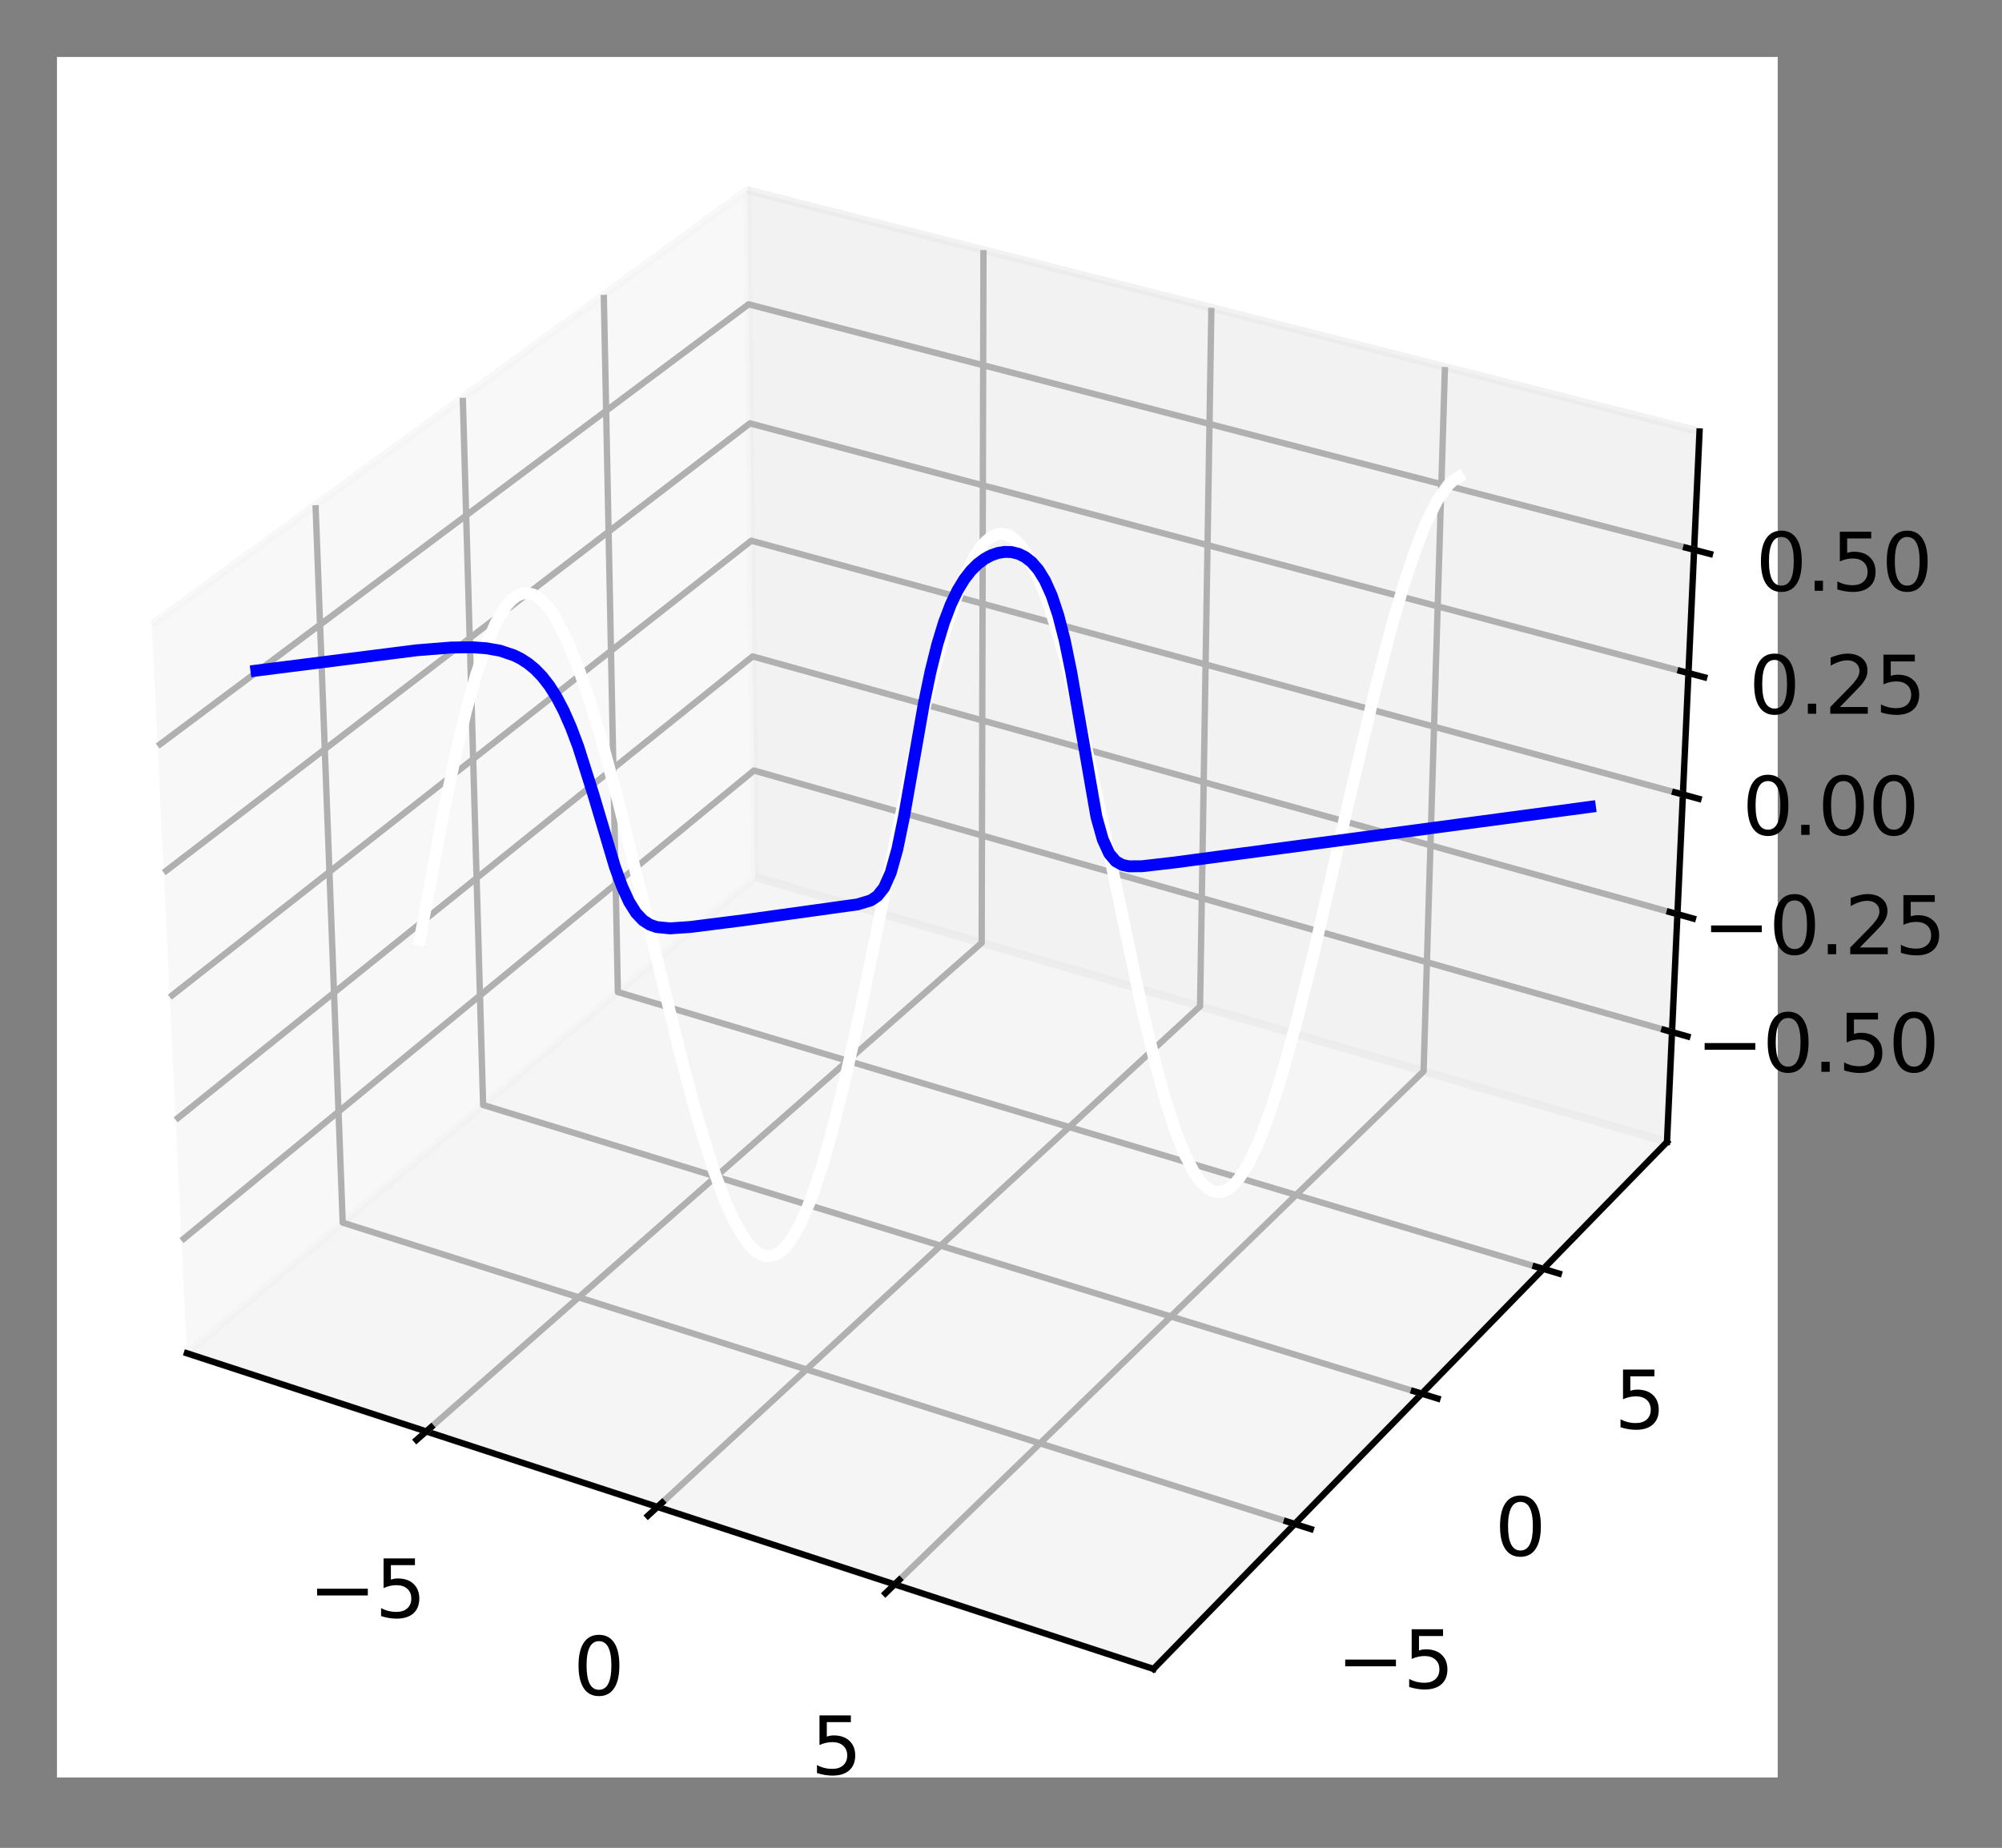 <?xml version="1.0" encoding="utf-8" standalone="no"?>
<!DOCTYPE svg PUBLIC "-//W3C//DTD SVG 1.1//EN"
  "http://www.w3.org/Graphics/SVG/1.1/DTD/svg11.dtd">
<svg height="233.536pt" version="1.1" viewBox="0 0 252.981 233.536" width="252.981pt" xmlns="http://www.w3.org/2000/svg" xmlns:xlink="http://www.w3.org/1999/xlink">
 <rect x="0" y="0" width="252.981" height="233.536" fill="#808080" stroke="none"/>
 <defs>
  <style type="text/css">*{stroke-linecap:butt;stroke-linejoin:round;}</style>
 </defs>
 <g id="figure_1">
  <g id="patch_1">
   <path d="M 0 233.536 
L 252.981 233.536 
L 252.981 0 
L 0 0 
z
" style="fill:none;"/>
  </g>
  <g id="patch_2">
   <path d="M 7.2 224.64 
L 224.64 224.64 
L 224.64 7.2 
L 7.2 7.2 
z
" style="fill:#ffffff;"/>
  </g>
  <g id="pane3d_1">
   <g id="patch_3">
    <path d="M 23.618 171.026 
L 95.424 110.837 
L 94.426 24.034 
L 19.184 78.942 
" style="fill:#f2f2f2;opacity:0.5;stroke:#f2f2f2;stroke-linejoin:miter;"/>
   </g>
  </g>
  <g id="pane3d_2">
   <g id="patch_4">
    <path d="M 95.424 110.837 
L 210.647 144.328 
L 214.759 54.535 
L 94.426 24.034 
" style="fill:#e6e6e6;opacity:0.5;stroke:#e6e6e6;stroke-linejoin:miter;"/>
   </g>
  </g>
  <g id="pane3d_3">
   <g id="patch_5">
    <path d="M 23.618 171.026 
L 145.76 210.918 
L 210.647 144.328 
L 95.424 110.837 
" style="fill:#ececec;opacity:0.5;stroke:#ececec;stroke-linejoin:miter;"/>
   </g>
  </g>
  <g id="axis3d_1">
   <g id="line2d_1">
    <path d="M 23.618 171.026 
L 145.76 210.918 
" style="fill:none;stroke:#000000;stroke-linecap:square;stroke-width:0.8;"/>
   </g>
   <g id="Line3DCollection_1">
    <path d="M 53.863 180.904 
L 124.05 119.158 
L 124.274 31.6 
" style="fill:none;stroke:#b0b0b0;stroke-width:0.8;"/>
    <path d="M 83.079 190.446 
L 151.644 127.178 
L 153.075 38.9 
" style="fill:none;stroke:#b0b0b0;stroke-width:0.8;"/>
    <path d="M 113.052 200.235 
L 179.891 135.388 
L 182.589 46.381 
" style="fill:none;stroke:#b0b0b0;stroke-width:0.8;"/>
   </g>
   <g id="xtick_1">
    <g id="line2d_2">
     <path d="M 54.475 180.366 
L 52.637 181.983 
" style="fill:none;stroke:#000000;stroke-linecap:square;stroke-width:0.8;"/>
    </g>
    <g id="text_1">
     <!-- −5 -->
     <g transform="translate(38.985 204.42)scale(0.1 -0.1)">
      <defs>
       <path d="M 678 2272 
L 4684 2272 
L 4684 1741 
L 678 1741 
L 678 2272 
z
" id="DejaVuSans-2212" transform="scale(0.016)"/>
       <path d="M 691 4666 
L 3169 4666 
L 3169 4134 
L 1269 4134 
L 1269 2991 
Q 1406 3038 1543 3061 
Q 1681 3084 1819 3084 
Q 2600 3084 3056 2656 
Q 3513 2228 3513 1497 
Q 3513 744 3044 326 
Q 2575 -91 1722 -91 
Q 1428 -91 1123 -41 
Q 819 9 494 109 
L 494 744 
Q 775 591 1075 516 
Q 1375 441 1709 441 
Q 2250 441 2565 725 
Q 2881 1009 2881 1497 
Q 2881 1984 2565 2268 
Q 2250 2553 1709 2553 
Q 1456 2553 1204 2497 
Q 953 2441 691 2322 
L 691 4666 
z
" id="DejaVuSans-35" transform="scale(0.016)"/>
      </defs>
      <use xlink:href="#DejaVuSans-2212"/>
      <use x="83.789" xlink:href="#DejaVuSans-35"/>
     </g>
    </g>
   </g>
   <g id="xtick_2">
    <g id="line2d_3">
     <path d="M 83.677 189.894 
L 81.88 191.553 
" style="fill:none;stroke:#000000;stroke-linecap:square;stroke-width:0.8;"/>
    </g>
    <g id="text_2">
     <!-- 0 -->
     <g transform="translate(72.431 214.211)scale(0.1 -0.1)">
      <defs>
       <path d="M 2034 4250 
Q 1547 4250 1301 3770 
Q 1056 3291 1056 2328 
Q 1056 1369 1301 889 
Q 1547 409 2034 409 
Q 2525 409 2770 889 
Q 3016 1369 3016 2328 
Q 3016 3291 2770 3770 
Q 2525 4250 2034 4250 
z
M 2034 4750 
Q 2819 4750 3233 4129 
Q 3647 3509 3647 2328 
Q 3647 1150 3233 529 
Q 2819 -91 2034 -91 
Q 1250 -91 836 529 
Q 422 1150 422 2328 
Q 422 3509 836 4129 
Q 1250 4750 2034 4750 
z
" id="DejaVuSans-30" transform="scale(0.016)"/>
      </defs>
      <use xlink:href="#DejaVuSans-30"/>
     </g>
    </g>
   </g>
   <g id="xtick_3">
    <g id="line2d_4">
     <path d="M 113.635 199.669 
L 111.882 201.37 
" style="fill:none;stroke:#000000;stroke-linecap:square;stroke-width:0.8;"/>
    </g>
    <g id="text_3">
     <!-- 5 -->
     <g transform="translate(102.448 224.257)scale(0.1 -0.1)">
      <use xlink:href="#DejaVuSans-35"/>
     </g>
    </g>
   </g>
  </g>
  <g id="axis3d_2">
   <g id="line2d_5">
    <path d="M 210.647 144.328 
L 145.76 210.918 
" style="fill:none;stroke:#000000;stroke-linecap:square;stroke-width:0.8;"/>
   </g>
   <g id="Line3DCollection_2">
    <path d="M 39.873 63.844 
L 43.308 154.522 
L 163.61 192.6 
" style="fill:none;stroke:#b0b0b0;stroke-width:0.8;"/>
    <path d="M 58.479 50.267 
L 61.05 139.65 
L 179.657 176.131 
" style="fill:none;stroke:#b0b0b0;stroke-width:0.8;"/>
    <path d="M 76.299 37.262 
L 78.075 125.38 
L 195.022 160.363 
" style="fill:none;stroke:#b0b0b0;stroke-width:0.8;"/>
   </g>
   <g id="xtick_4">
    <g id="line2d_6">
     <path d="M 162.597 192.279 
L 165.638 193.242 
" style="fill:none;stroke:#000000;stroke-linecap:square;stroke-width:0.8;"/>
    </g>
    <g id="text_4">
     <!-- −5 -->
     <g transform="translate(168.901 213.375)scale(0.1 -0.1)">
      <use xlink:href="#DejaVuSans-2212"/>
      <use x="83.789" xlink:href="#DejaVuSans-35"/>
     </g>
    </g>
   </g>
   <g id="xtick_5">
    <g id="line2d_7">
     <path d="M 178.659 175.824 
L 181.654 176.746 
" style="fill:none;stroke:#000000;stroke-linecap:square;stroke-width:0.8;"/>
    </g>
    <g id="text_5">
     <!-- 0 -->
     <g transform="translate(188.874 196.608)scale(0.1 -0.1)">
      <use xlink:href="#DejaVuSans-30"/>
     </g>
    </g>
   </g>
   <g id="xtick_6">
    <g id="line2d_8">
     <path d="M 194.039 160.069 
L 196.989 160.952 
" style="fill:none;stroke:#000000;stroke-linecap:square;stroke-width:0.8;"/>
    </g>
    <g id="text_6">
     <!-- 5 -->
     <g transform="translate(203.986 180.555)scale(0.1 -0.1)">
      <use xlink:href="#DejaVuSans-35"/>
     </g>
    </g>
   </g>
  </g>
  <g id="axis3d_3">
   <g id="line2d_9">
    <path d="M 210.647 144.328 
L 214.759 54.535 
" style="fill:none;stroke:#000000;stroke-linecap:square;stroke-width:0.8;"/>
   </g>
   <g id="Line3DCollection_3">
    <path d="M 211.283 130.429 
L 95.269 97.377 
L 22.933 156.793 
" style="fill:none;stroke:#b0b0b0;stroke-width:0.8;"/>
    <path d="M 211.965 115.53 
L 95.103 82.958 
L 22.198 141.527 
" style="fill:none;stroke:#b0b0b0;stroke-width:0.8;"/>
    <path d="M 212.658 100.409 
L 94.935 68.335 
L 21.451 126.026 
" style="fill:none;stroke:#b0b0b0;stroke-width:0.8;"/>
    <path d="M 213.361 85.061 
L 94.765 53.503 
L 20.693 110.283 
" style="fill:none;stroke:#b0b0b0;stroke-width:0.8;"/>
    <path d="M 214.074 69.482 
L 94.592 38.458 
L 19.923 94.293 
" style="fill:none;stroke:#b0b0b0;stroke-width:0.8;"/>
   </g>
   <g id="xtick_7">
    <g id="line2d_10">
     <path d="M 210.309 130.152 
L 213.233 130.985 
" style="fill:none;stroke:#000000;stroke-linecap:square;stroke-width:0.8;"/>
    </g>
    <g id="text_7">
     <!-- −0.50 -->
     <g transform="translate(214.321 135.458)scale(0.1 -0.1)">
      <defs>
       <path d="M 684 794 
L 1344 794 
L 1344 0 
L 684 0 
L 684 794 
z
" id="DejaVuSans-2e" transform="scale(0.016)"/>
      </defs>
      <use xlink:href="#DejaVuSans-2212"/>
      <use x="83.789" xlink:href="#DejaVuSans-30"/>
      <use x="147.412" xlink:href="#DejaVuSans-2e"/>
      <use x="179.199" xlink:href="#DejaVuSans-35"/>
      <use x="242.822" xlink:href="#DejaVuSans-30"/>
     </g>
    </g>
   </g>
   <g id="xtick_8">
    <g id="line2d_11">
     <path d="M 210.984 115.256 
L 213.931 116.078 
" style="fill:none;stroke:#000000;stroke-linecap:square;stroke-width:0.8;"/>
    </g>
    <g id="text_8">
     <!-- −0.25 -->
     <g transform="translate(215.135 120.595)scale(0.1 -0.1)">
      <defs>
       <path d="M 1228 531 
L 3431 531 
L 3431 0 
L 469 0 
L 469 531 
Q 828 903 1448 1529 
Q 2069 2156 2228 2338 
Q 2531 2678 2651 2914 
Q 2772 3150 2772 3378 
Q 2772 3750 2511 3984 
Q 2250 4219 1831 4219 
Q 1534 4219 1204 4116 
Q 875 4013 500 3803 
L 500 4441 
Q 881 4594 1212 4672 
Q 1544 4750 1819 4750 
Q 2544 4750 2975 4387 
Q 3406 4025 3406 3419 
Q 3406 3131 3298 2873 
Q 3191 2616 2906 2266 
Q 2828 2175 2409 1742 
Q 1991 1309 1228 531 
z
" id="DejaVuSans-32" transform="scale(0.016)"/>
      </defs>
      <use xlink:href="#DejaVuSans-2212"/>
      <use x="83.789" xlink:href="#DejaVuSans-30"/>
      <use x="147.412" xlink:href="#DejaVuSans-2e"/>
      <use x="179.199" xlink:href="#DejaVuSans-32"/>
      <use x="242.822" xlink:href="#DejaVuSans-35"/>
     </g>
    </g>
   </g>
   <g id="xtick_9">
    <g id="line2d_12">
     <path d="M 211.669 100.139 
L 214.638 100.948 
" style="fill:none;stroke:#000000;stroke-linecap:square;stroke-width:0.8;"/>
    </g>
    <g id="text_9">
     <!-- 0.00 -->
     <g transform="translate(220.152 105.512)scale(0.1 -0.1)">
      <use xlink:href="#DejaVuSans-30"/>
      <use x="63.623" xlink:href="#DejaVuSans-2e"/>
      <use x="95.41" xlink:href="#DejaVuSans-30"/>
      <use x="159.033" xlink:href="#DejaVuSans-30"/>
     </g>
    </g>
   </g>
   <g id="xtick_10">
    <g id="line2d_13">
     <path d="M 212.364 84.796 
L 215.357 85.593 
" style="fill:none;stroke:#000000;stroke-linecap:square;stroke-width:0.8;"/>
    </g>
    <g id="text_10">
     <!-- 0.25 -->
     <g transform="translate(220.991 90.204)scale(0.1 -0.1)">
      <use xlink:href="#DejaVuSans-30"/>
      <use x="63.623" xlink:href="#DejaVuSans-2e"/>
      <use x="95.41" xlink:href="#DejaVuSans-32"/>
      <use x="159.033" xlink:href="#DejaVuSans-35"/>
     </g>
    </g>
   </g>
   <g id="xtick_11">
    <g id="line2d_14">
     <path d="M 213.07 69.221 
L 216.086 70.005 
" style="fill:none;stroke:#000000;stroke-linecap:square;stroke-width:0.8;"/>
    </g>
    <g id="text_11">
     <!-- 0.50 -->
     <g transform="translate(221.843 74.665)scale(0.1 -0.1)">
      <use xlink:href="#DejaVuSans-30"/>
      <use x="63.623" xlink:href="#DejaVuSans-2e"/>
      <use x="95.41" xlink:href="#DejaVuSans-35"/>
      <use x="159.033" xlink:href="#DejaVuSans-30"/>
     </g>
    </g>
   </g>
  </g>
  <g id="axes_1">
   <g id="line2d_15">
    <path clip-path="url(#p04a5bd5ea1)" d="M 53.048 118.759 
L 55.931 103.222 
L 57.709 94.769 
L 58.92 89.74 
L 60.154 85.317 
L 61.412 81.592 
L 62.696 78.643 
L 64.004 76.531 
L 64.668 75.802 
L 65.337 75.298 
L 66.012 75.019 
L 66.693 74.967 
L 67.38 75.142 
L 68.071 75.542 
L 68.768 76.165 
L 69.469 77.006 
L 70.174 78.06 
L 71.596 80.782 
L 73.03 84.265 
L 74.473 88.43 
L 75.922 93.183 
L 78.1 101.18 
L 80.994 112.85 
L 85.978 133.308 
L 88.066 141.066 
L 90.121 147.716 
L 91.473 151.392 
L 92.809 154.381 
L 94.132 156.626 
L 94.789 157.457 
L 95.442 158.087 
L 96.092 158.513 
L 96.74 158.734 
L 97.385 158.748 
L 98.027 158.554 
L 98.668 158.154 
L 99.306 157.548 
L 99.943 156.738 
L 101.212 154.523 
L 102.476 151.544 
L 103.739 147.851 
L 105 143.506 
L 106.895 135.935 
L 108.797 127.37 
L 112.641 108.694 
L 115.24 96.378 
L 117.208 87.901 
L 119.19 80.508 
L 120.517 76.352 
L 121.848 72.917 
L 123.18 70.275 
L 123.847 69.268 
L 124.513 68.479 
L 125.179 67.91 
L 125.844 67.565 
L 126.509 67.445 
L 127.172 67.55 
L 127.834 67.879 
L 128.495 68.43 
L 129.154 69.198 
L 129.811 70.18 
L 131.119 72.759 
L 132.418 76.104 
L 133.707 80.139 
L 134.985 84.772 
L 136.882 92.616 
L 139.374 104.14 
L 144.259 127.226 
L 146.073 134.705 
L 147.282 139.06 
L 148.494 142.812 
L 149.711 145.892 
L 150.935 148.242 
L 151.55 149.129 
L 152.167 149.818 
L 152.788 150.306 
L 153.411 150.591 
L 154.038 150.67 
L 154.668 150.543 
L 155.302 150.21 
L 155.939 149.673 
L 156.58 148.933 
L 157.876 146.858 
L 159.188 144.019 
L 160.518 140.462 
L 161.865 136.247 
L 163.919 128.855 
L 166.008 120.445 
L 170.269 101.975 
L 173.861 86.78 
L 176.011 78.588 
L 177.435 73.749 
L 178.845 69.525 
L 180.239 66.004 
L 181.614 63.259 
L 182.965 61.347 
L 183.631 60.716 
L 184.291 60.306 
L 184.291 60.306 
" style="fill:none;stroke:#ffffff;stroke-linecap:square;stroke-width:1.5;"/>
   </g>
   <g id="line2d_16">
    <path clip-path="url(#p04a5bd5ea1)" d="M 32.398 84.749 
L 52.645 82.184 
L 57.031 81.834 
L 59.664 81.801 
L 61.422 81.924 
L 63.182 82.232 
L 64.948 82.824 
L 65.834 83.268 
L 66.722 83.843 
L 67.614 84.574 
L 68.509 85.498 
L 69.408 86.65 
L 70.313 88.073 
L 71.223 89.808 
L 72.139 91.889 
L 73.061 94.333 
L 74.918 100.195 
L 77.694 109.53 
L 78.601 112.025 
L 79.495 113.977 
L 80.377 115.379 
L 81.248 116.303 
L 82.111 116.861 
L 82.969 117.161 
L 84.676 117.328 
L 87.227 117.153 
L 94.009 116.295 
L 108.358 114.3 
L 110.04 113.793 
L 110.879 113.234 
L 111.717 112.179 
L 112.553 110.301 
L 113.387 107.333 
L 114.22 103.291 
L 116.737 88.974 
L 117.583 84.897 
L 118.433 81.469 
L 119.285 78.667 
L 120.138 76.416 
L 120.992 74.627 
L 121.847 73.217 
L 122.702 72.115 
L 123.558 71.266 
L 124.412 70.628 
L 125.267 70.172 
L 126.121 69.88 
L 126.974 69.746 
L 127.826 69.773 
L 128.677 69.979 
L 129.526 70.39 
L 130.374 71.052 
L 131.218 72.026 
L 132.059 73.394 
L 132.895 75.259 
L 133.724 77.739 
L 134.546 80.941 
L 135.359 84.91 
L 138.549 103.238 
L 139.354 106.098 
L 140.167 107.88 
L 140.988 108.85 
L 141.813 109.309 
L 142.64 109.484 
L 144.298 109.475 
L 148.443 108.998 
L 187.083 103.829 
L 200.913 101.975 
L 200.913 101.975 
" style="fill:none;stroke:#0000ff;stroke-linecap:square;stroke-width:1.5;"/>
   </g>
  </g>
 </g>
 <defs>
  <clipPath id="p04a5bd5ea1">
   <rect height="217.44" width="217.44" x="7.2" y="7.2"/>
  </clipPath>
 </defs>
</svg>
